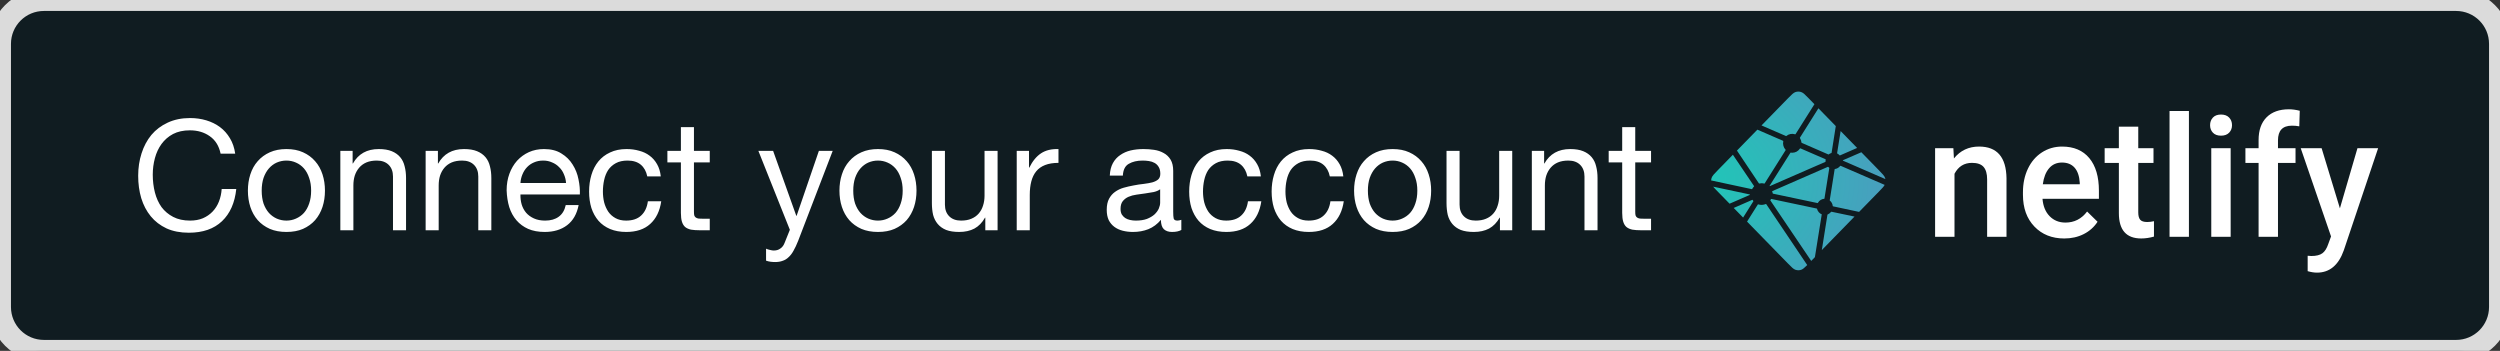 <svg width="228" height="32" viewBox="0 0 228 32" fill="none" xmlns="http://www.w3.org/2000/svg">
<rect x="0" y="0" width="228" height="32" fill="#333333" stroke="none"/>
<path d="M0 4C0 1.791 1.791 0 4 0H224C226.209 0 228 1.791 228 4V28C228 30.209 226.209 32 224 32H4C1.791 32 0 30.209 0 28V4Z" fill="#101C21"/>
<path d="M20.12 14.014H21.45C21.375 13.482 21.217 13.015 20.974 12.614C20.731 12.203 20.428 11.863 20.064 11.592C19.7 11.321 19.285 11.116 18.818 10.976C18.351 10.836 17.857 10.766 17.334 10.766C16.569 10.766 15.887 10.906 15.29 11.186C14.702 11.457 14.207 11.83 13.806 12.306C13.414 12.782 13.115 13.342 12.91 13.986C12.705 14.621 12.602 15.302 12.602 16.03C12.602 16.758 12.695 17.439 12.882 18.074C13.078 18.709 13.367 19.259 13.75 19.726C14.133 20.193 14.613 20.561 15.192 20.832C15.771 21.093 16.447 21.224 17.222 21.224C18.501 21.224 19.509 20.874 20.246 20.174C20.983 19.474 21.417 18.494 21.548 17.234H20.218C20.19 17.645 20.106 18.027 19.966 18.382C19.826 18.737 19.63 19.045 19.378 19.306C19.135 19.558 18.841 19.759 18.496 19.908C18.16 20.048 17.773 20.118 17.334 20.118C16.737 20.118 16.223 20.006 15.794 19.782C15.365 19.558 15.01 19.259 14.73 18.886C14.459 18.503 14.259 18.06 14.128 17.556C13.997 17.043 13.932 16.501 13.932 15.932C13.932 15.409 13.997 14.905 14.128 14.42C14.259 13.935 14.459 13.505 14.73 13.132C15.01 12.749 15.36 12.446 15.78 12.222C16.209 11.998 16.723 11.886 17.32 11.886C18.02 11.886 18.622 12.063 19.126 12.418C19.639 12.773 19.971 13.305 20.12 14.014ZM23.867 17.388C23.867 16.949 23.924 16.562 24.035 16.226C24.157 15.881 24.32 15.591 24.526 15.358C24.731 15.125 24.969 14.947 25.239 14.826C25.52 14.705 25.814 14.644 26.122 14.644C26.43 14.644 26.719 14.705 26.989 14.826C27.27 14.947 27.512 15.125 27.718 15.358C27.923 15.591 28.081 15.881 28.194 16.226C28.315 16.562 28.375 16.949 28.375 17.388C28.375 17.827 28.315 18.219 28.194 18.564C28.081 18.9 27.923 19.185 27.718 19.418C27.512 19.642 27.27 19.815 26.989 19.936C26.719 20.057 26.43 20.118 26.122 20.118C25.814 20.118 25.52 20.057 25.239 19.936C24.969 19.815 24.731 19.642 24.526 19.418C24.32 19.185 24.157 18.9 24.035 18.564C23.924 18.219 23.867 17.827 23.867 17.388ZM22.608 17.388C22.608 17.92 22.682 18.415 22.831 18.872C22.981 19.329 23.205 19.731 23.503 20.076C23.802 20.412 24.171 20.678 24.61 20.874C25.048 21.061 25.552 21.154 26.122 21.154C26.7 21.154 27.204 21.061 27.634 20.874C28.072 20.678 28.441 20.412 28.739 20.076C29.038 19.731 29.262 19.329 29.412 18.872C29.561 18.415 29.636 17.92 29.636 17.388C29.636 16.856 29.561 16.361 29.412 15.904C29.262 15.437 29.038 15.036 28.739 14.7C28.441 14.355 28.072 14.084 27.634 13.888C27.204 13.692 26.7 13.594 26.122 13.594C25.552 13.594 25.048 13.692 24.61 13.888C24.171 14.084 23.802 14.355 23.503 14.7C23.205 15.036 22.981 15.437 22.831 15.904C22.682 16.361 22.608 16.856 22.608 17.388ZM31.039 13.762V21H32.229V16.912C32.229 16.585 32.271 16.287 32.355 16.016C32.448 15.736 32.583 15.493 32.761 15.288C32.938 15.083 33.157 14.924 33.419 14.812C33.689 14.7 34.007 14.644 34.371 14.644C34.828 14.644 35.187 14.775 35.449 15.036C35.71 15.297 35.841 15.652 35.841 16.1V21H37.031V16.24C37.031 15.848 36.989 15.493 36.905 15.176C36.83 14.849 36.695 14.569 36.499 14.336C36.303 14.103 36.046 13.921 35.729 13.79C35.411 13.659 35.015 13.594 34.539 13.594C33.465 13.594 32.681 14.033 32.187 14.91H32.159V13.762H31.039ZM38.818 13.762V21H40.008V16.912C40.008 16.585 40.05 16.287 40.134 16.016C40.227 15.736 40.362 15.493 40.54 15.288C40.717 15.083 40.937 14.924 41.198 14.812C41.468 14.7 41.786 14.644 42.15 14.644C42.607 14.644 42.967 14.775 43.228 15.036C43.489 15.297 43.62 15.652 43.62 16.1V21H44.81V16.24C44.81 15.848 44.768 15.493 44.684 15.176C44.609 14.849 44.474 14.569 44.278 14.336C44.082 14.103 43.825 13.921 43.508 13.79C43.191 13.659 42.794 13.594 42.318 13.594C41.245 13.594 40.461 14.033 39.966 14.91H39.938V13.762H38.818ZM51.623 16.688H47.465C47.484 16.408 47.544 16.147 47.647 15.904C47.75 15.652 47.89 15.433 48.067 15.246C48.245 15.059 48.455 14.915 48.697 14.812C48.949 14.7 49.229 14.644 49.537 14.644C49.836 14.644 50.106 14.7 50.349 14.812C50.601 14.915 50.816 15.059 50.993 15.246C51.18 15.423 51.325 15.638 51.427 15.89C51.539 16.142 51.605 16.408 51.623 16.688ZM52.771 18.704H51.595C51.492 19.18 51.278 19.535 50.951 19.768C50.634 20.001 50.223 20.118 49.719 20.118C49.327 20.118 48.986 20.053 48.697 19.922C48.408 19.791 48.17 19.619 47.983 19.404C47.797 19.18 47.661 18.928 47.577 18.648C47.493 18.359 47.456 18.055 47.465 17.738H52.883C52.902 17.299 52.86 16.837 52.757 16.352C52.664 15.867 52.486 15.419 52.225 15.008C51.973 14.597 51.633 14.261 51.203 14C50.783 13.729 50.251 13.594 49.607 13.594C49.112 13.594 48.655 13.687 48.235 13.874C47.825 14.061 47.465 14.322 47.157 14.658C46.858 14.994 46.625 15.391 46.457 15.848C46.289 16.305 46.205 16.809 46.205 17.36C46.224 17.911 46.303 18.419 46.443 18.886C46.593 19.353 46.812 19.754 47.101 20.09C47.391 20.426 47.745 20.687 48.165 20.874C48.594 21.061 49.099 21.154 49.677 21.154C50.498 21.154 51.18 20.949 51.721 20.538C52.263 20.127 52.612 19.516 52.771 18.704ZM59.031 16.086H60.263C60.216 15.657 60.104 15.288 59.927 14.98C59.749 14.663 59.521 14.401 59.241 14.196C58.97 13.991 58.653 13.841 58.289 13.748C57.934 13.645 57.551 13.594 57.141 13.594C56.571 13.594 56.072 13.697 55.643 13.902C55.213 14.098 54.854 14.373 54.565 14.728C54.285 15.073 54.075 15.484 53.935 15.96C53.795 16.427 53.725 16.931 53.725 17.472C53.725 18.013 53.795 18.513 53.935 18.97C54.084 19.418 54.299 19.805 54.579 20.132C54.868 20.459 55.223 20.711 55.643 20.888C56.072 21.065 56.562 21.154 57.113 21.154C58.037 21.154 58.765 20.911 59.297 20.426C59.838 19.941 60.174 19.25 60.305 18.354H59.087C59.012 18.914 58.807 19.348 58.471 19.656C58.144 19.964 57.687 20.118 57.099 20.118C56.725 20.118 56.403 20.043 56.133 19.894C55.862 19.745 55.643 19.549 55.475 19.306C55.307 19.054 55.181 18.769 55.097 18.452C55.022 18.135 54.985 17.808 54.985 17.472C54.985 17.108 55.022 16.758 55.097 16.422C55.171 16.077 55.293 15.773 55.461 15.512C55.638 15.251 55.871 15.041 56.161 14.882C56.45 14.723 56.809 14.644 57.239 14.644C57.743 14.644 58.144 14.77 58.443 15.022C58.741 15.274 58.937 15.629 59.031 16.086ZM63.288 13.762V11.592H62.098V13.762H60.866V14.812H62.098V19.418C62.098 19.754 62.131 20.025 62.196 20.23C62.262 20.435 62.36 20.594 62.49 20.706C62.63 20.818 62.808 20.897 63.022 20.944C63.246 20.981 63.512 21 63.82 21H64.73V19.95H64.184C63.998 19.95 63.844 19.945 63.722 19.936C63.61 19.917 63.522 19.885 63.456 19.838C63.391 19.791 63.344 19.726 63.316 19.642C63.298 19.558 63.288 19.446 63.288 19.306V14.812H64.73V13.762H63.288ZM72.791 21.966C72.651 22.321 72.511 22.619 72.371 22.862C72.24 23.105 72.091 23.301 71.923 23.45C71.764 23.609 71.582 23.721 71.377 23.786C71.181 23.861 70.952 23.898 70.691 23.898C70.551 23.898 70.411 23.889 70.271 23.87C70.131 23.851 69.995 23.819 69.865 23.772V22.68C69.967 22.727 70.084 22.764 70.215 22.792C70.355 22.829 70.471 22.848 70.565 22.848C70.807 22.848 71.008 22.787 71.167 22.666C71.335 22.554 71.461 22.391 71.545 22.176L72.035 20.958L69.165 13.762H70.509L72.623 19.684H72.651L74.681 13.762H75.941L72.791 21.966ZM77.817 17.388C77.817 16.949 77.873 16.562 77.985 16.226C78.106 15.881 78.269 15.591 78.475 15.358C78.68 15.125 78.918 14.947 79.189 14.826C79.469 14.705 79.763 14.644 80.071 14.644C80.379 14.644 80.668 14.705 80.939 14.826C81.219 14.947 81.461 15.125 81.667 15.358C81.872 15.591 82.031 15.881 82.143 16.226C82.264 16.562 82.325 16.949 82.325 17.388C82.325 17.827 82.264 18.219 82.143 18.564C82.031 18.9 81.872 19.185 81.667 19.418C81.461 19.642 81.219 19.815 80.939 19.936C80.668 20.057 80.379 20.118 80.071 20.118C79.763 20.118 79.469 20.057 79.189 19.936C78.918 19.815 78.68 19.642 78.475 19.418C78.269 19.185 78.106 18.9 77.985 18.564C77.873 18.219 77.817 17.827 77.817 17.388ZM76.557 17.388C76.557 17.92 76.631 18.415 76.781 18.872C76.93 19.329 77.154 19.731 77.453 20.076C77.751 20.412 78.12 20.678 78.559 20.874C78.997 21.061 79.501 21.154 80.071 21.154C80.649 21.154 81.153 21.061 81.583 20.874C82.021 20.678 82.39 20.412 82.689 20.076C82.987 19.731 83.211 19.329 83.361 18.872C83.51 18.415 83.585 17.92 83.585 17.388C83.585 16.856 83.51 16.361 83.361 15.904C83.211 15.437 82.987 15.036 82.689 14.7C82.39 14.355 82.021 14.084 81.583 13.888C81.153 13.692 80.649 13.594 80.071 13.594C79.501 13.594 78.997 13.692 78.559 13.888C78.12 14.084 77.751 14.355 77.453 14.7C77.154 15.036 76.93 15.437 76.781 15.904C76.631 16.361 76.557 16.856 76.557 17.388ZM90.98 21V13.762H89.79V17.85C89.79 18.177 89.743 18.48 89.65 18.76C89.566 19.031 89.435 19.269 89.258 19.474C89.081 19.679 88.856 19.838 88.586 19.95C88.325 20.062 88.012 20.118 87.648 20.118C87.191 20.118 86.831 19.987 86.57 19.726C86.308 19.465 86.178 19.11 86.178 18.662V13.762H84.988V18.522C84.988 18.914 85.025 19.273 85.1 19.6C85.184 19.917 85.324 20.193 85.52 20.426C85.716 20.659 85.972 20.841 86.29 20.972C86.607 21.093 87.004 21.154 87.48 21.154C88.012 21.154 88.474 21.051 88.866 20.846C89.258 20.631 89.58 20.3 89.832 19.852H89.86V21H90.98ZM92.725 13.762V21H93.915V17.78C93.915 17.313 93.962 16.903 94.055 16.548C94.148 16.184 94.298 15.876 94.503 15.624C94.708 15.372 94.979 15.181 95.315 15.05C95.651 14.919 96.057 14.854 96.533 14.854V13.594C95.889 13.575 95.357 13.706 94.937 13.986C94.517 14.266 94.162 14.7 93.873 15.288H93.845V13.762H92.725ZM107.738 20.972C107.532 21.093 107.248 21.154 106.884 21.154C106.576 21.154 106.328 21.07 106.142 20.902C105.964 20.725 105.876 20.44 105.876 20.048C105.549 20.44 105.166 20.725 104.728 20.902C104.298 21.07 103.832 21.154 103.328 21.154C103.001 21.154 102.688 21.117 102.39 21.042C102.1 20.967 101.848 20.851 101.634 20.692C101.419 20.533 101.246 20.328 101.116 20.076C100.994 19.815 100.934 19.502 100.934 19.138C100.934 18.727 101.004 18.391 101.144 18.13C101.284 17.869 101.466 17.659 101.69 17.5C101.923 17.332 102.184 17.206 102.474 17.122C102.772 17.038 103.076 16.968 103.384 16.912C103.71 16.847 104.018 16.8 104.308 16.772C104.606 16.735 104.868 16.688 105.092 16.632C105.316 16.567 105.493 16.478 105.624 16.366C105.754 16.245 105.82 16.072 105.82 15.848C105.82 15.587 105.768 15.377 105.666 15.218C105.572 15.059 105.446 14.938 105.288 14.854C105.138 14.77 104.966 14.714 104.77 14.686C104.583 14.658 104.396 14.644 104.21 14.644C103.706 14.644 103.286 14.742 102.95 14.938C102.614 15.125 102.432 15.484 102.404 16.016H101.214C101.232 15.568 101.326 15.19 101.494 14.882C101.662 14.574 101.886 14.327 102.166 14.14C102.446 13.944 102.763 13.804 103.118 13.72C103.482 13.636 103.869 13.594 104.28 13.594C104.606 13.594 104.928 13.617 105.246 13.664C105.572 13.711 105.866 13.809 106.128 13.958C106.389 14.098 106.599 14.299 106.758 14.56C106.916 14.821 106.996 15.162 106.996 15.582V19.306C106.996 19.586 107.01 19.791 107.038 19.922C107.075 20.053 107.187 20.118 107.374 20.118C107.476 20.118 107.598 20.095 107.738 20.048V20.972ZM105.806 17.262C105.656 17.374 105.46 17.458 105.218 17.514C104.975 17.561 104.718 17.603 104.448 17.64C104.186 17.668 103.92 17.705 103.65 17.752C103.379 17.789 103.136 17.855 102.922 17.948C102.707 18.041 102.53 18.177 102.39 18.354C102.259 18.522 102.194 18.755 102.194 19.054C102.194 19.25 102.231 19.418 102.306 19.558C102.39 19.689 102.492 19.796 102.614 19.88C102.744 19.964 102.894 20.025 103.062 20.062C103.23 20.099 103.407 20.118 103.594 20.118C103.986 20.118 104.322 20.067 104.602 19.964C104.882 19.852 105.11 19.717 105.288 19.558C105.465 19.39 105.596 19.213 105.68 19.026C105.764 18.83 105.806 18.648 105.806 18.48V17.262ZM113.759 16.086H114.991C114.945 15.657 114.833 15.288 114.655 14.98C114.478 14.663 114.249 14.401 113.969 14.196C113.699 13.991 113.381 13.841 113.017 13.748C112.663 13.645 112.28 13.594 111.869 13.594C111.3 13.594 110.801 13.697 110.371 13.902C109.942 14.098 109.583 14.373 109.293 14.728C109.013 15.073 108.803 15.484 108.663 15.96C108.523 16.427 108.453 16.931 108.453 17.472C108.453 18.013 108.523 18.513 108.663 18.97C108.813 19.418 109.027 19.805 109.307 20.132C109.597 20.459 109.951 20.711 110.371 20.888C110.801 21.065 111.291 21.154 111.841 21.154C112.765 21.154 113.493 20.911 114.025 20.426C114.567 19.941 114.903 19.25 115.033 18.354H113.815C113.741 18.914 113.535 19.348 113.199 19.656C112.873 19.964 112.415 20.118 111.827 20.118C111.454 20.118 111.132 20.043 110.861 19.894C110.591 19.745 110.371 19.549 110.203 19.306C110.035 19.054 109.909 18.769 109.825 18.452C109.751 18.135 109.713 17.808 109.713 17.472C109.713 17.108 109.751 16.758 109.825 16.422C109.9 16.077 110.021 15.773 110.189 15.512C110.367 15.251 110.6 15.041 110.889 14.882C111.179 14.723 111.538 14.644 111.967 14.644C112.471 14.644 112.873 14.77 113.171 15.022C113.47 15.274 113.666 15.629 113.759 16.086ZM121.279 16.086H122.511C122.464 15.657 122.352 15.288 122.175 14.98C121.997 14.663 121.769 14.401 121.489 14.196C121.218 13.991 120.901 13.841 120.537 13.748C120.182 13.645 119.799 13.594 119.389 13.594C118.819 13.594 118.32 13.697 117.891 13.902C117.461 14.098 117.102 14.373 116.813 14.728C116.533 15.073 116.323 15.484 116.183 15.96C116.043 16.427 115.973 16.931 115.973 17.472C115.973 18.013 116.043 18.513 116.183 18.97C116.332 19.418 116.547 19.805 116.827 20.132C117.116 20.459 117.471 20.711 117.891 20.888C118.32 21.065 118.81 21.154 119.361 21.154C120.285 21.154 121.013 20.911 121.545 20.426C122.086 19.941 122.422 19.25 122.553 18.354H121.335C121.26 18.914 121.055 19.348 120.719 19.656C120.392 19.964 119.935 20.118 119.347 20.118C118.973 20.118 118.651 20.043 118.381 19.894C118.11 19.745 117.891 19.549 117.723 19.306C117.555 19.054 117.429 18.769 117.345 18.452C117.27 18.135 117.233 17.808 117.233 17.472C117.233 17.108 117.27 16.758 117.345 16.422C117.419 16.077 117.541 15.773 117.709 15.512C117.886 15.251 118.119 15.041 118.409 14.882C118.698 14.723 119.057 14.644 119.487 14.644C119.991 14.644 120.392 14.77 120.691 15.022C120.989 15.274 121.185 15.629 121.279 16.086ZM124.752 17.388C124.752 16.949 124.808 16.562 124.92 16.226C125.042 15.881 125.205 15.591 125.41 15.358C125.616 15.125 125.854 14.947 126.124 14.826C126.404 14.705 126.698 14.644 127.006 14.644C127.314 14.644 127.604 14.705 127.874 14.826C128.154 14.947 128.397 15.125 128.602 15.358C128.808 15.591 128.966 15.881 129.078 16.226C129.2 16.562 129.26 16.949 129.26 17.388C129.26 17.827 129.2 18.219 129.078 18.564C128.966 18.9 128.808 19.185 128.602 19.418C128.397 19.642 128.154 19.815 127.874 19.936C127.604 20.057 127.314 20.118 127.006 20.118C126.698 20.118 126.404 20.057 126.124 19.936C125.854 19.815 125.616 19.642 125.41 19.418C125.205 19.185 125.042 18.9 124.92 18.564C124.808 18.219 124.752 17.827 124.752 17.388ZM123.492 17.388C123.492 17.92 123.567 18.415 123.716 18.872C123.866 19.329 124.09 19.731 124.388 20.076C124.687 20.412 125.056 20.678 125.494 20.874C125.933 21.061 126.437 21.154 127.006 21.154C127.585 21.154 128.089 21.061 128.518 20.874C128.957 20.678 129.326 20.412 129.624 20.076C129.923 19.731 130.147 19.329 130.296 18.872C130.446 18.415 130.52 17.92 130.52 17.388C130.52 16.856 130.446 16.361 130.296 15.904C130.147 15.437 129.923 15.036 129.624 14.7C129.326 14.355 128.957 14.084 128.518 13.888C128.089 13.692 127.585 13.594 127.006 13.594C126.437 13.594 125.933 13.692 125.494 13.888C125.056 14.084 124.687 14.355 124.388 14.7C124.09 15.036 123.866 15.437 123.716 15.904C123.567 16.361 123.492 16.856 123.492 17.388ZM137.915 21V13.762H136.725V17.85C136.725 18.177 136.679 18.48 136.585 18.76C136.501 19.031 136.371 19.269 136.193 19.474C136.016 19.679 135.792 19.838 135.521 19.95C135.26 20.062 134.947 20.118 134.583 20.118C134.126 20.118 133.767 19.987 133.505 19.726C133.244 19.465 133.113 19.11 133.113 18.662V13.762H131.923V18.522C131.923 18.914 131.961 19.273 132.035 19.6C132.119 19.917 132.259 20.193 132.455 20.426C132.651 20.659 132.908 20.841 133.225 20.972C133.543 21.093 133.939 21.154 134.415 21.154C134.947 21.154 135.409 21.051 135.801 20.846C136.193 20.631 136.515 20.3 136.767 19.852H136.795V21H137.915ZM139.703 13.762V21H140.893V16.912C140.893 16.585 140.935 16.287 141.019 16.016C141.112 15.736 141.247 15.493 141.425 15.288C141.602 15.083 141.821 14.924 142.083 14.812C142.353 14.7 142.671 14.644 143.035 14.644C143.492 14.644 143.851 14.775 144.113 15.036C144.374 15.297 144.505 15.652 144.505 16.1V21H145.695V16.24C145.695 15.848 145.653 15.493 145.569 15.176C145.494 14.849 145.359 14.569 145.163 14.336C144.967 14.103 144.71 13.921 144.393 13.79C144.075 13.659 143.679 13.594 143.203 13.594C142.129 13.594 141.345 14.033 140.851 14.91H140.823V13.762H139.703ZM149.134 13.762V11.592H147.944V13.762H146.712V14.812H147.944V19.418C147.944 19.754 147.977 20.025 148.042 20.23C148.107 20.435 148.205 20.594 148.336 20.706C148.476 20.818 148.653 20.897 148.868 20.944C149.092 20.981 149.358 21 149.666 21H150.576V19.95H150.03C149.843 19.95 149.689 19.945 149.568 19.936C149.456 19.917 149.367 19.885 149.302 19.838C149.237 19.791 149.19 19.726 149.162 19.642C149.143 19.558 149.134 19.446 149.134 19.306V14.812H150.576V13.762H149.134Z" fill="white"/>
<path d="M4 1H224V-1H4V1ZM227 4V28H229V4H227ZM224 31H4V33H224V31ZM1 28V4H-1V28H1ZM4 31C2.343 31 1 29.657 1 28H-1C-1 30.761 1.239 33 4 33V31ZM227 28C227 29.657 225.657 31 224 31V33C226.761 33 229 30.761 229 28H227ZM224 1C225.657 1 227 2.343 227 4H229C229 1.239 226.761 -1 224 -1V1ZM4 -1C1.239 -1 -1 1.239 -1 4H1C1 2.343 2.343 1 4 1V-1Z" fill="#DBDBDB"/>
<path fill-rule="evenodd" clip-rule="evenodd" d="M178.147 13.516L178.198 14.45C178.78 13.727 179.544 13.366 180.49 13.366C182.13 13.366 182.964 14.33 182.993 16.258V21.599H181.226V16.362C181.226 15.849 181.118 15.47 180.902 15.223C180.686 14.976 180.333 14.853 179.843 14.853C179.13 14.853 178.598 15.185 178.25 15.847V21.599H176.481V13.516H178.147H178.147ZM188.263 21.749C187.142 21.749 186.233 21.387 185.538 20.662C184.841 19.937 184.493 18.972 184.493 17.767V17.543C184.493 16.736 184.645 16.015 184.948 15.38C185.251 14.745 185.677 14.251 186.225 13.897C186.773 13.544 187.385 13.367 188.059 13.367C189.131 13.367 189.96 13.718 190.544 14.42C191.129 15.123 191.421 16.116 191.421 17.401V18.133H186.276C186.33 18.8 186.546 19.328 186.927 19.717C187.308 20.105 187.788 20.299 188.365 20.299C189.175 20.299 189.835 19.964 190.344 19.291L191.297 20.225C190.982 20.708 190.561 21.083 190.035 21.349C189.508 21.616 188.918 21.749 188.263 21.749H188.263ZM188.052 14.824C187.566 14.824 187.175 14.998 186.877 15.347C186.578 15.695 186.388 16.181 186.305 16.803H189.675V16.669C189.636 16.061 189.478 15.602 189.202 15.29C188.925 14.979 188.542 14.824 188.052 14.824ZM195.009 11.551V13.516H196.399V14.861H195.009V19.373C195.009 19.681 195.069 19.904 195.187 20.041C195.306 20.178 195.518 20.247 195.824 20.247C196.032 20.246 196.24 20.221 196.442 20.172V21.577C196.04 21.691 195.652 21.748 195.278 21.748C193.92 21.748 193.241 20.979 193.241 19.44V14.86H191.944V13.516H193.24V11.551H195.008L195.009 11.551ZM199.63 21.599H197.862V10.124H199.63V21.599ZM203.436 21.599H201.668V13.516H203.436V21.599ZM201.559 11.416C201.559 11.138 201.644 10.906 201.817 10.722C201.989 10.538 202.235 10.446 202.555 10.446C202.876 10.446 203.123 10.538 203.298 10.722C203.472 10.906 203.56 11.138 203.56 11.417C203.56 11.691 203.472 11.918 203.298 12.1C203.123 12.282 202.876 12.373 202.555 12.373C202.235 12.373 201.989 12.282 201.817 12.1C201.644 11.919 201.559 11.691 201.559 11.417V11.416ZM205.983 21.599V14.86H204.782V13.516H205.983V12.776C205.983 11.879 206.226 11.188 206.711 10.699C207.196 10.211 207.875 9.967 208.748 9.967C209.059 9.967 209.389 10.012 209.738 10.102L209.695 11.521C209.472 11.479 209.245 11.459 209.018 11.462C208.174 11.462 207.752 11.907 207.752 12.799V13.516H209.352V14.86H207.752V21.599H205.983V21.599ZM213.399 19L215 13.516H216.885L213.756 22.825C213.275 24.184 212.46 24.864 211.31 24.864C211.053 24.864 210.769 24.819 210.459 24.73V23.325L210.794 23.348C211.24 23.348 211.576 23.264 211.802 23.097C212.027 22.931 212.205 22.651 212.336 22.257L212.591 21.562L209.826 13.516H211.732L213.399 19Z" fill="white"/>
<path d="M167.572 14.007L167.566 14.005C167.563 14.004 167.56 14.002 167.557 13.999C167.552 13.994 167.548 13.988 167.546 13.981C167.544 13.974 167.544 13.967 167.545 13.96L167.866 11.951L169.37 13.492L167.806 14.174C167.801 14.176 167.797 14.177 167.792 14.177H167.786C167.784 14.175 167.782 14.174 167.777 14.169C167.719 14.103 167.65 14.048 167.572 14.007ZM169.754 13.885L171.362 15.532C171.696 15.875 171.864 16.046 171.925 16.244C171.934 16.273 171.941 16.302 171.947 16.332L168.103 14.665C168.101 14.664 168.099 14.664 168.097 14.663C168.082 14.656 168.064 14.649 168.064 14.633C168.064 14.617 168.082 14.609 168.097 14.603L168.102 14.601L169.754 13.885ZM171.882 16.861C171.799 17.021 171.637 17.187 171.363 17.468L169.549 19.325L167.204 18.824L167.192 18.822C167.171 18.818 167.149 18.814 167.149 18.795C167.14 18.696 167.111 18.6 167.064 18.513C167.018 18.426 166.954 18.349 166.877 18.288C166.867 18.279 166.87 18.263 166.873 18.249C166.873 18.247 166.873 18.245 166.874 18.243L167.315 15.47L167.316 15.46C167.319 15.439 167.323 15.415 167.341 15.415C167.436 15.402 167.527 15.371 167.61 15.323C167.692 15.274 167.765 15.209 167.823 15.132C167.826 15.128 167.829 15.123 167.834 15.12C167.847 15.114 167.863 15.12 167.877 15.126L171.881 16.861H171.882ZM169.132 19.752L166.15 22.806L166.661 19.593L166.662 19.588C166.662 19.584 166.663 19.58 166.664 19.576C166.668 19.566 166.679 19.562 166.689 19.557L166.694 19.555C166.806 19.506 166.905 19.431 166.983 19.336C166.993 19.324 167.005 19.312 167.02 19.31C167.024 19.309 167.028 19.309 167.032 19.31L169.132 19.752L169.132 19.752ZM165.519 23.452L165.183 23.796L161.467 18.296C161.466 18.294 161.464 18.292 161.463 18.29C161.457 18.282 161.451 18.274 161.452 18.265C161.452 18.258 161.457 18.252 161.461 18.247L161.465 18.241C161.477 18.224 161.486 18.207 161.497 18.189L161.505 18.174L161.506 18.173C161.512 18.163 161.517 18.153 161.527 18.147C161.536 18.143 161.548 18.145 161.558 18.147L165.674 19.016C165.686 19.018 165.697 19.023 165.706 19.03C165.711 19.036 165.713 19.042 165.714 19.049C165.743 19.16 165.796 19.263 165.87 19.35C165.944 19.436 166.037 19.504 166.14 19.548C166.152 19.554 166.147 19.567 166.142 19.581C166.139 19.587 166.137 19.594 166.135 19.6C166.084 19.923 165.639 22.702 165.519 23.452ZM164.817 24.171C164.569 24.422 164.423 24.555 164.258 24.609C164.095 24.661 163.921 24.661 163.758 24.609C163.564 24.546 163.397 24.375 163.063 24.032L159.331 20.21L160.306 18.662C160.311 18.654 160.315 18.648 160.323 18.642C160.333 18.634 160.348 18.638 160.36 18.642C160.584 18.711 160.824 18.699 161.04 18.607C161.051 18.602 161.063 18.599 161.071 18.608C161.076 18.612 161.079 18.616 161.083 18.621L164.817 24.171V24.171ZM158.972 19.842L158.115 18.965L159.806 18.226C159.81 18.224 159.815 18.223 159.82 18.223C159.834 18.223 159.842 18.238 159.85 18.251C159.867 18.278 159.885 18.304 159.904 18.329L159.909 18.336C159.914 18.343 159.911 18.35 159.906 18.357L158.972 19.842H158.972ZM157.737 18.577L156.654 17.468C156.469 17.279 156.336 17.142 156.243 17.024L159.536 17.724C159.54 17.725 159.544 17.726 159.548 17.726C159.569 17.73 159.591 17.733 159.591 17.753C159.591 17.774 159.567 17.784 159.546 17.792L159.536 17.796L157.737 18.577ZM156.053 16.454C156.057 16.383 156.07 16.312 156.091 16.244C156.152 16.046 156.319 15.875 156.654 15.532L158.039 14.113C158.678 15.061 159.318 16.009 159.959 16.955C159.97 16.97 159.983 16.987 159.97 17C159.909 17.068 159.849 17.143 159.806 17.224C159.801 17.235 159.794 17.244 159.785 17.25C159.78 17.254 159.774 17.253 159.768 17.251H159.767L156.053 16.454V16.454ZM158.41 13.733L160.273 11.824C160.449 11.903 161.087 12.179 161.656 12.425C162.088 12.612 162.481 12.782 162.605 12.837C162.617 12.842 162.629 12.848 162.634 12.86C162.637 12.868 162.636 12.878 162.634 12.886C162.604 13.024 162.609 13.167 162.647 13.302C162.685 13.438 162.755 13.562 162.851 13.663C162.863 13.675 162.851 13.694 162.84 13.709L162.834 13.718L160.942 16.72C160.937 16.729 160.933 16.736 160.924 16.741C160.914 16.748 160.9 16.745 160.889 16.742C160.815 16.722 160.739 16.712 160.663 16.71C160.595 16.71 160.521 16.723 160.447 16.737H160.446C160.438 16.738 160.431 16.74 160.424 16.735C160.417 16.729 160.41 16.722 160.405 16.713L158.41 13.733H158.41ZM160.65 11.439L163.063 8.968C163.397 8.626 163.564 8.454 163.758 8.392C163.921 8.339 164.095 8.339 164.258 8.392C164.452 8.454 164.619 8.626 164.953 8.968L165.476 9.503L163.76 12.225C163.756 12.233 163.75 12.24 163.743 12.245C163.732 12.252 163.718 12.25 163.705 12.245C163.57 12.203 163.427 12.196 163.288 12.223C163.149 12.25 163.019 12.312 162.909 12.403C162.898 12.415 162.881 12.408 162.867 12.401C162.643 12.301 160.9 11.547 160.65 11.439ZM165.84 9.876L167.424 11.499L167.043 13.921V13.927C167.042 13.933 167.041 13.938 167.039 13.943C167.035 13.952 167.027 13.953 167.019 13.956C166.937 13.981 166.86 14.021 166.791 14.072C166.788 14.074 166.785 14.077 166.783 14.079C166.778 14.084 166.774 14.089 166.766 14.09C166.76 14.09 166.754 14.089 166.748 14.087L164.334 13.036L164.33 13.034C164.314 13.028 164.296 13.02 164.296 13.004C164.282 12.866 164.238 12.733 164.167 12.615C164.156 12.595 164.143 12.575 164.153 12.555L165.84 9.876ZM164.208 13.534L166.472 14.516C166.484 14.522 166.498 14.527 166.503 14.54C166.505 14.548 166.505 14.557 166.503 14.565C166.497 14.598 166.491 14.637 166.491 14.676V14.741C166.491 14.758 166.475 14.764 166.46 14.771L166.455 14.772C166.096 14.929 161.421 16.971 161.414 16.971C161.407 16.971 161.4 16.971 161.393 16.964C161.38 16.951 161.393 16.933 161.404 16.917C161.406 16.914 161.408 16.911 161.41 16.908L163.27 13.959L163.273 13.954C163.284 13.936 163.296 13.916 163.316 13.916L163.335 13.919C163.377 13.925 163.415 13.93 163.452 13.93C163.734 13.93 163.996 13.79 164.154 13.549C164.157 13.543 164.162 13.537 164.168 13.532C164.179 13.524 164.196 13.528 164.208 13.534ZM161.616 17.438L166.712 15.212C166.712 15.212 166.72 15.212 166.727 15.219C166.755 15.248 166.778 15.267 166.801 15.284L166.812 15.292C166.823 15.298 166.833 15.305 166.834 15.316C166.834 15.32 166.834 15.322 166.833 15.326L166.396 18.073L166.395 18.084C166.392 18.105 166.389 18.129 166.37 18.129C166.253 18.137 166.14 18.174 166.041 18.237C165.942 18.299 165.859 18.386 165.8 18.489L165.798 18.492C165.792 18.502 165.786 18.512 165.777 18.517C165.768 18.521 165.757 18.519 165.748 18.517L161.684 17.659C161.68 17.658 161.621 17.438 161.616 17.438Z" fill="url(#paint0_radial)"/>
<defs>
<radialGradient id="paint0_radial" cx="0" cy="0" r="1" gradientUnits="userSpaceOnUse" gradientTransform="translate(155.52 16.27) rotate(90) scale(16.278 18.35)">
<stop stop-color="#20C6B7"/>
<stop offset="1" stop-color="#4D9ABF"/>
</radialGradient>
</defs>
</svg>
